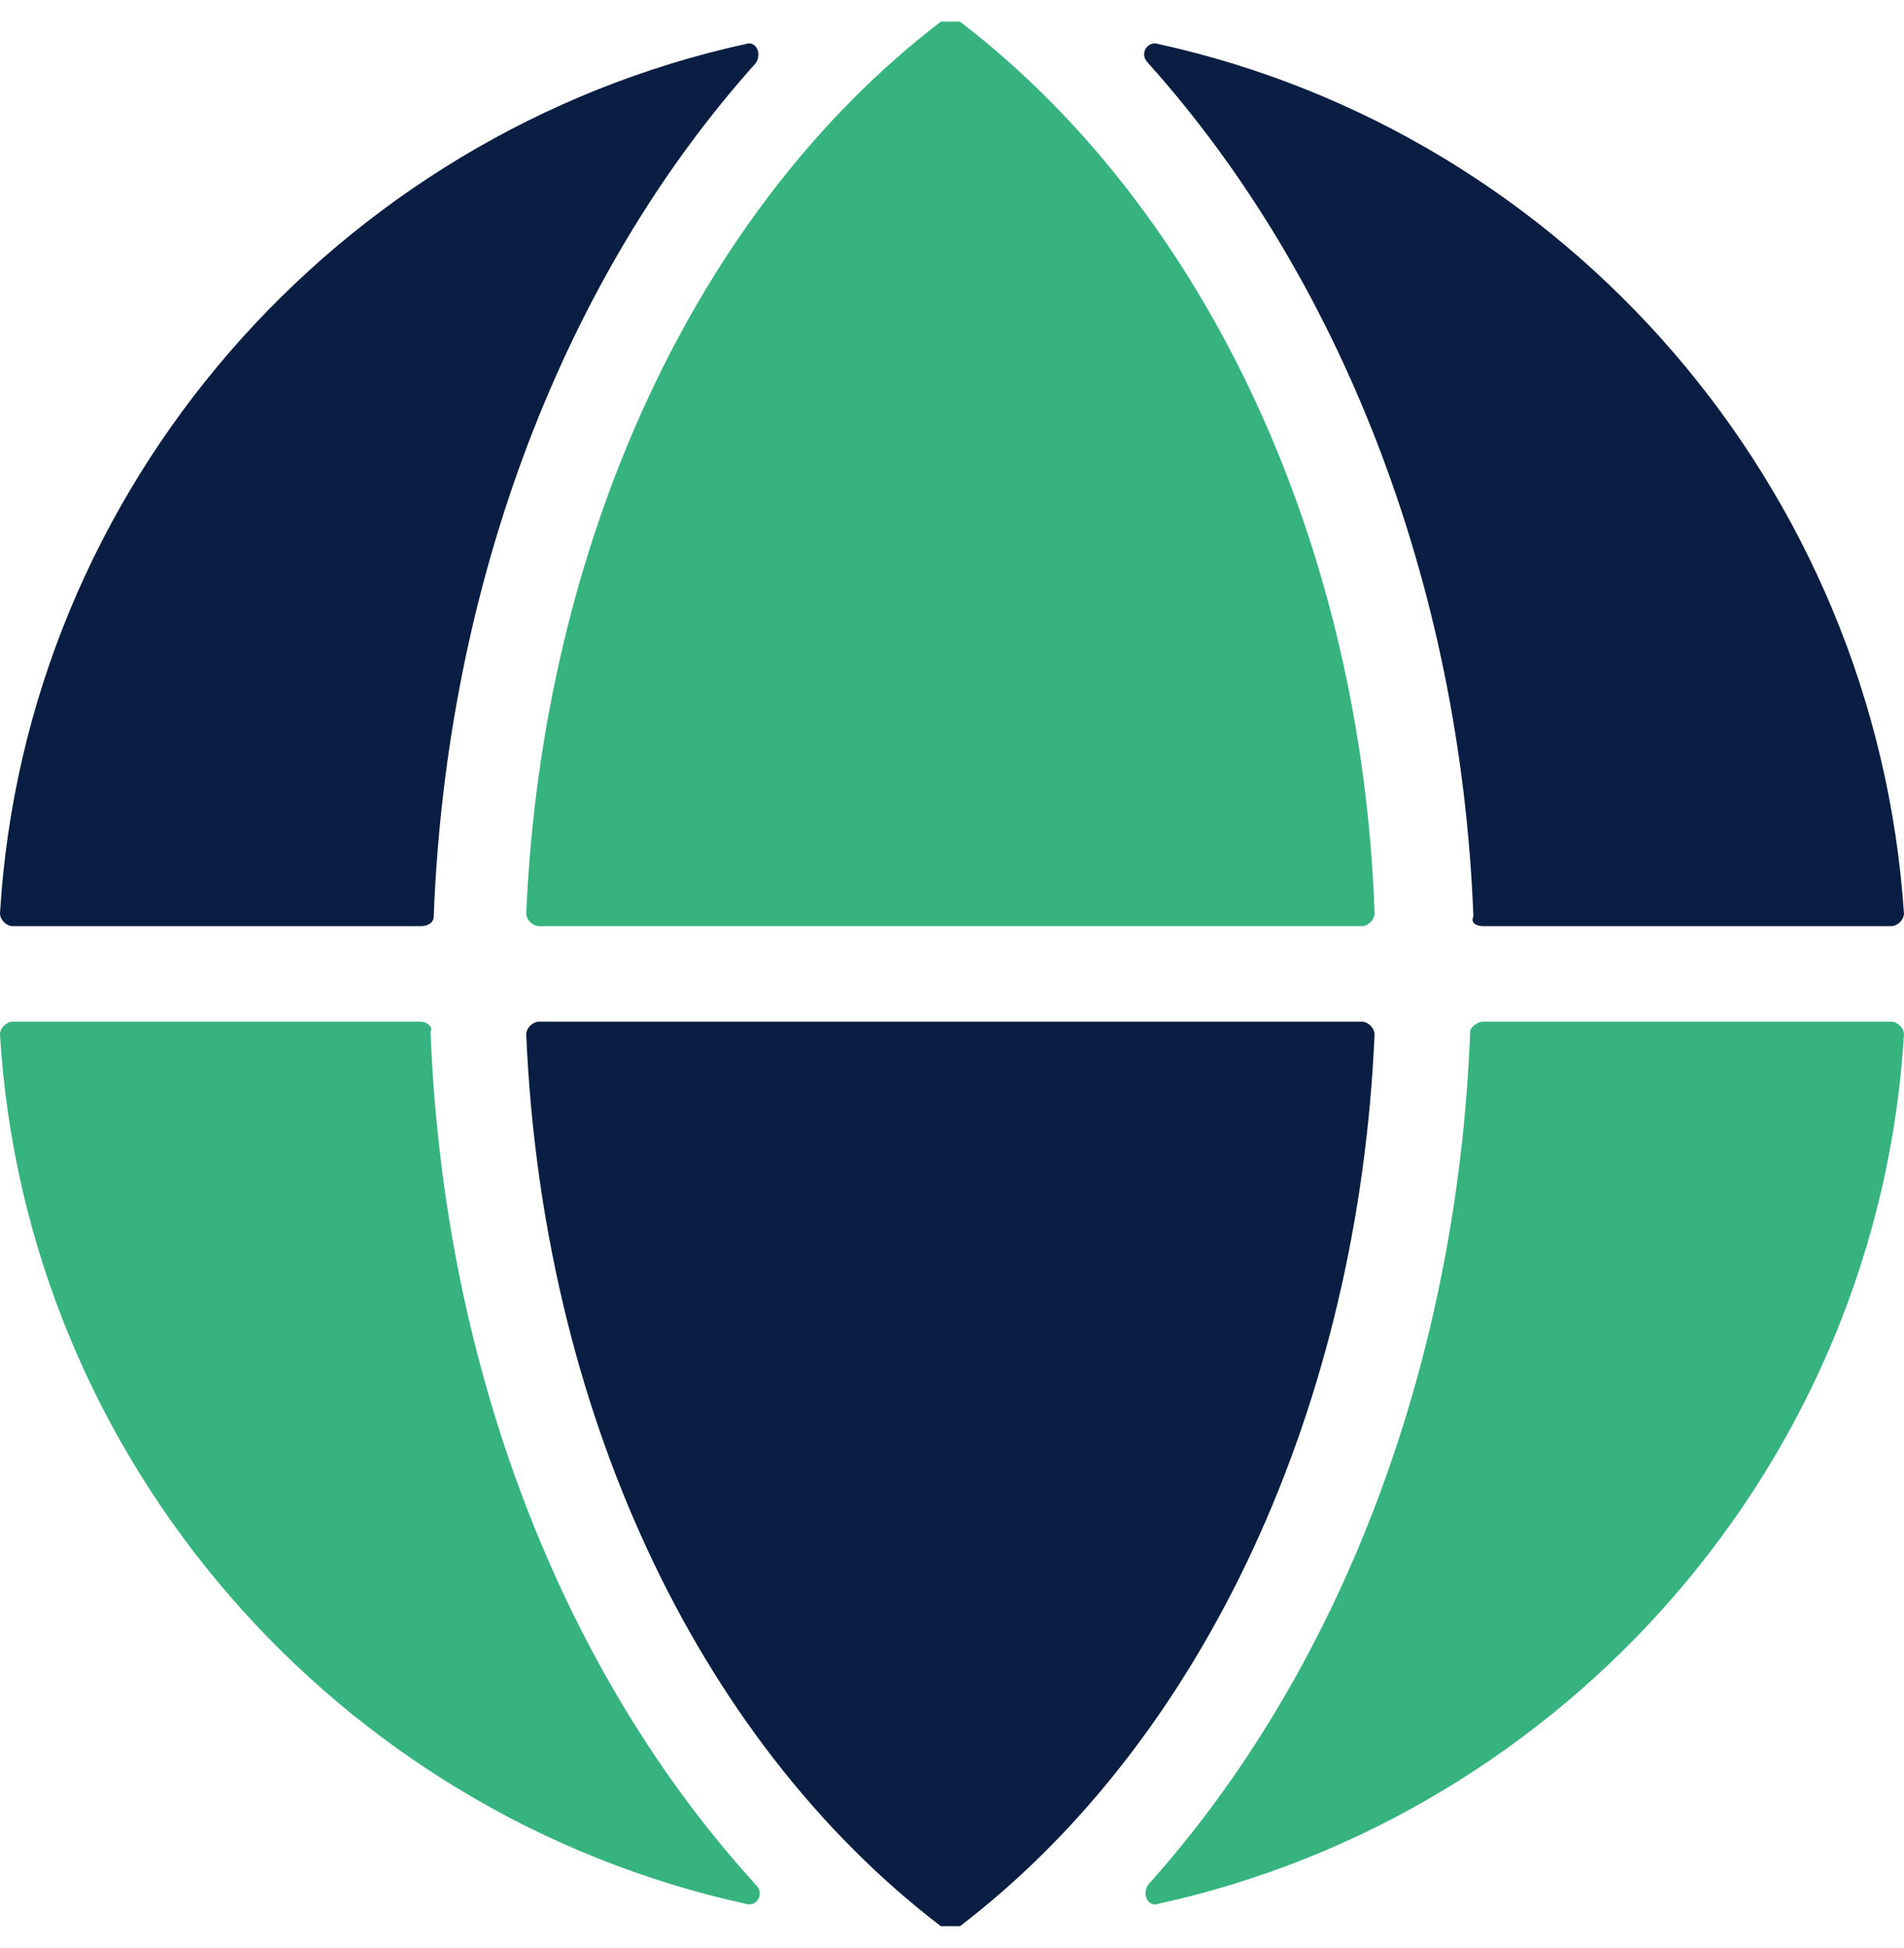 <svg width="44" height="45" viewBox="0 0 44 45" fill="none" xmlns="http://www.w3.org/2000/svg">
<g id="Frame" clip-path="url(#clip0_34_2401)">
<g id="Group">
<g id="Group_2">
<path id="Vector" d="M34.27 21.396H43.704C43.852 21.396 43.999 21.249 43.999 21.101C43.336 11.242 36.187 3.075 26.753 1.014C26.532 0.941 26.31 1.235 26.532 1.456C30.954 6.386 33.754 13.449 34.049 21.175C33.975 21.322 34.123 21.396 34.27 21.396Z" fill="#091E42"/>
</g>
<g id="Group_3">
<path id="Vector_2" d="M22.184 0.5C22.11 0.5 22.037 0.5 21.963 0.5C21.889 0.5 21.816 0.5 21.742 0.5C16.067 4.841 12.529 12.567 12.161 21.102C12.161 21.249 12.308 21.396 12.456 21.396H31.471C31.618 21.396 31.765 21.249 31.765 21.102C31.471 12.567 27.859 4.841 22.184 0.5Z" fill="#36B37E"/>
</g>
<g id="Group_4">
<path id="Vector_3" d="M12.456 23.604C12.308 23.604 12.161 23.751 12.161 23.898C12.529 32.507 16.067 40.159 21.742 44.5C21.816 44.5 21.889 44.5 21.963 44.5C22.037 44.5 22.11 44.5 22.184 44.5C27.859 40.159 31.397 32.433 31.765 23.898C31.765 23.751 31.618 23.604 31.471 23.604H12.456Z" fill="#091E42"/>
</g>
<g id="Group_5">
<path id="Vector_4" d="M33.975 23.824C33.681 31.55 30.954 38.614 26.532 43.543C26.384 43.764 26.532 44.058 26.753 43.985C36.186 41.925 43.409 33.757 43.999 23.898C43.999 23.751 43.851 23.604 43.704 23.604H34.27C34.123 23.604 33.975 23.751 33.975 23.824Z" fill="#36B37E"/>
</g>
<g id="Group_6">
<path id="Vector_5" d="M9.728 23.604H0.294C0.147 23.604 -0 23.751 -0 23.898C0.589 33.757 7.812 41.925 17.246 43.985C17.467 44.058 17.688 43.764 17.467 43.543C12.971 38.614 10.244 31.55 9.949 23.824C10.023 23.751 9.876 23.604 9.728 23.604Z" fill="#36B37E"/>
</g>
<g id="Group_7">
<path id="Vector_6" d="M10.023 21.175C10.318 13.449 13.045 6.386 17.467 1.456C17.614 1.235 17.467 0.941 17.246 1.014C7.812 3.075 0.589 11.242 -0 21.101C-0 21.249 0.147 21.396 0.294 21.396H9.728C9.876 21.396 10.023 21.322 10.023 21.175Z" fill="#091E42"/>
</g>
</g>
</g>
<defs>
<clipPath id="clip0_34_2401">
<rect width="44" height="44" fill="white" transform="translate(-0 0.5)"/>
</clipPath>
</defs>
</svg>
